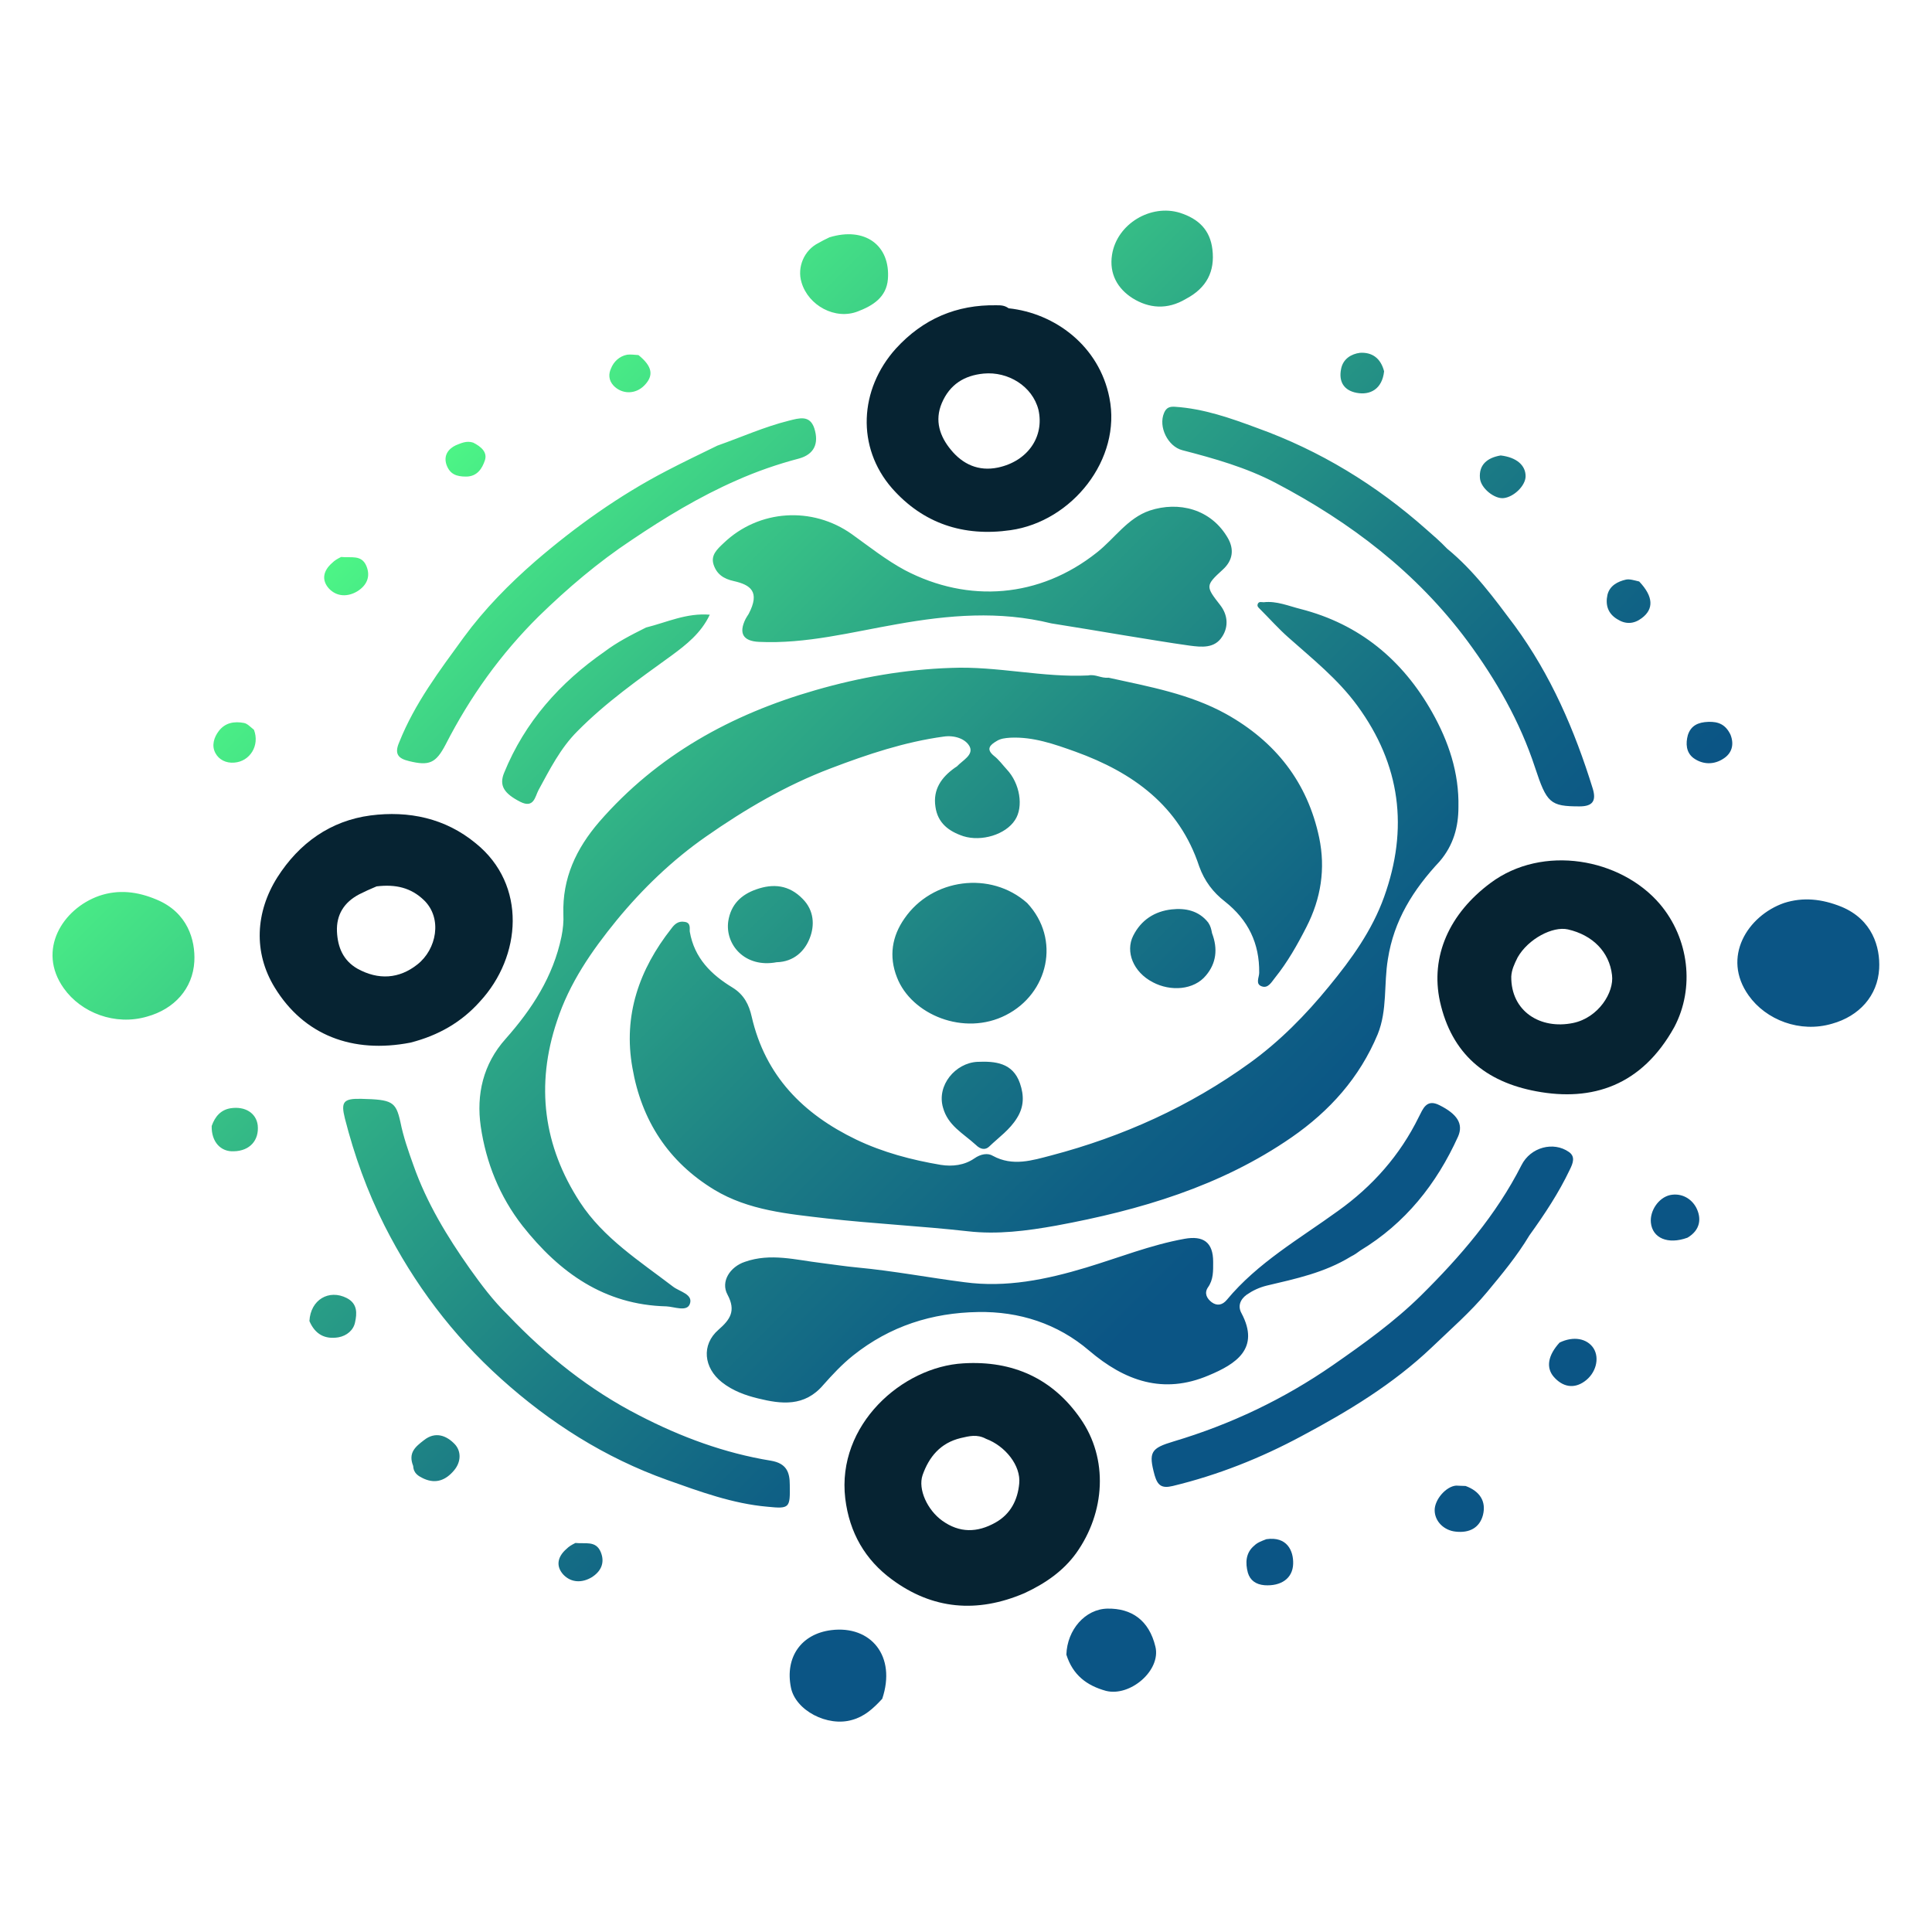 <?xml version="1.0" encoding="utf-8"?>
<!-- Generator: $$$/GeneralStr/196=Adobe Illustrator 27.6.0, SVG Export Plug-In . SVG Version: 6.00 Build 0)  -->
<svg version="1.1" xmlns="http://www.w3.org/2000/svg" xmlns:xlink="http://www.w3.org/1999/xlink" x="0px" y="0px"
	 viewBox="0 0 512 512" style="enable-background:new 0 0 512 512;" xml:space="preserve">
<style type="text/css">
	
		.st0{clip-path:url(#SVGID_00000045609176721652494430000006814812097098373535_);fill:url(#SVGID_00000018955088116362918930000006724732603554224800_);}
	.st1{fill:#062332;}
</style>
<g id="图层_1">
	<g>
		<defs>
			<path id="SVGID_1_" d="M127.4,298.5c1.4,9.6,5,18.6,11.1,26.4c9.8,12.4,21.7,20.9,38.1,21.3c2.1,0.1,5.4,1.5,6.2-0.6
				c1-2.6-2.7-3.3-4.4-4.6c-8.9-6.8-18.5-12.9-24.7-22.4c-9.7-14.9-11.8-31-6.1-48c3.3-10.1,9.2-18.6,15.8-26.7
				c6.9-8.4,14.8-16,23.7-22.2c10.3-7.2,21.2-13.6,33.1-18.1c9.7-3.7,19.6-7,29.9-8.4c2.7-0.4,5.8,0.5,6.9,2.7
				c1,2.2-1.9,3.6-3.4,5.2c-0.2,0.1-0.4,0.3-0.6,0.4c-3.5,2.5-5.8,5.7-5.1,10.3c0.6,4.3,3.5,6.5,7.4,7.8c4.8,1.5,11.2-0.4,13.7-4.3
				c2.3-3.5,1.3-9.7-2.2-13.4c-1.1-1.2-2.1-2.6-3.4-3.6c-2.2-1.8-1-2.9,0.7-3.9c1.1-0.7,2.3-0.8,3.6-0.9c6.1-0.3,11.7,1.7,17.3,3.7
				c15.2,5.5,27.5,14.3,32.8,30.4c1.4,3.9,3.7,6.9,6.8,9.3c6.2,4.9,9.2,11.1,9.1,18.9c0,1.2-1.1,3,0.7,3.6c1.7,0.6,2.6-1.2,3.5-2.3
				c3.3-4.1,5.9-8.7,8.3-13.4c3.9-7.6,5.1-15.5,3.4-23.7c-3.1-14.7-11.6-25.5-24.7-32.8c-9.6-5.3-20.2-7.2-31.1-9.6
				c-2,0.2-3.5-1-5.4-0.6c-12.1,0.6-24.1-2.5-36.3-2c-12.3,0.4-24.2,2.5-36,5.9c-22.3,6.4-41.9,17.2-57.3,34.9
				c-6.1,7.1-9.8,14.9-9.5,24.5c0.1,1.9-0.1,3.9-0.5,5.9c-2.2,10.6-7.8,19.2-14.8,27.1C128,282,126.2,290.1,127.4,298.5L127.4,298.5
				z M386.5,213.9c0.2-9.1-2.6-17.4-7-25.2c-7.8-13.8-19.2-23.3-34.8-27.3c-3.2-0.8-6.4-2.2-9.8-1.8c-0.6,0-1.3-0.3-1.6,0.5
				c-0.2,0.6,0.2,0.9,0.6,1.3c2.5,2.5,4.9,5.2,7.5,7.5c6.4,5.7,13.1,11,18.3,18.1c11.5,15.7,13.6,32.6,7.1,50.7
				c-3.2,8.9-8.6,16.4-14.6,23.7c-6.2,7.6-13.1,14.6-21,20.3c-15.9,11.5-33.6,19.5-52.6,24.5c-5,1.3-10.2,3-15.5,0.1
				c-1.3-0.8-3.2-0.5-4.9,0.7c-2.6,1.8-5.8,2.2-8.9,1.7c-7.7-1.3-15.3-3.3-22.4-6.7c-14.1-6.8-24.1-16.9-27.7-32.6
				c-0.7-3.1-2-5.8-5.1-7.7c-5.6-3.4-10.1-7.8-11.3-14.8c-0.1-0.7,0.4-2.4-1.4-2.6c-1.7-0.3-2.7,0.7-3.5,1.8
				c-8.5,10.8-12.8,23-10.3,36.9c2.4,13.9,9.5,24.9,21.7,32.3c9.1,5.5,19.6,6.4,29.8,7.6c12.4,1.4,24.9,2,37.4,3.4
				c7.8,0.9,15.6-0.1,23.4-1.5c22.2-4.1,43.6-10.4,62.4-23.4c10.1-7,18-15.8,22.8-27.3c2.6-6.4,1.6-13.3,2.7-19.9
				c1.6-10.3,6.7-18.4,13.7-25.9C385.2,224,386.5,219.1,386.5,213.9L386.5,213.9z M330.4,343.1c1.6-1.1,3.3-1.9,5.3-2.4
				c7.6-1.8,15.3-3.4,22.3-7.7c1-0.5,1.7-1,2.5-1.6c11.9-7.2,20.2-17.6,25.9-30.2c1.5-3.4-0.3-6-4.9-8.3c-3.5-1.8-4.4,1-5.5,3.1
				c-5,10.2-12.3,18.4-21.4,24.9c-10.2,7.4-21.3,13.7-29.5,23.6c-1.1,1.3-2.5,1.7-4,0.6c-1.3-1-2-2.4-1-3.9c1.5-2.1,1.4-4.4,1.4-6.8
				c0-5.2-2.6-7-7.6-6.1c-8.9,1.6-17.4,5-26,7.6c-10.6,3.2-21.3,5.4-32.3,3.9c-9.4-1.2-18.8-3-28.4-3.9c-3.2-0.3-6.4-0.8-9.6-1.2
				c-6.7-0.8-13.4-2.7-20.2-0.3c-3.9,1.3-6.5,5.2-4.6,8.7c2.3,4.3,0.7,6.6-2.4,9.3c-4.6,4-3.9,10.1,0.9,13.9
				c2.9,2.3,6.3,3.5,9.6,4.3c6.1,1.5,12.3,2.3,17.3-3.6c2.4-2.7,4.9-5.4,7.9-7.8c9.8-7.8,20.9-11.3,33.1-11.5
				c10.9-0.2,21.1,3.1,29.4,10.2c9.5,8.1,19.7,11.7,31.7,6.6c7.2-3,13.7-7.1,8.7-16.5C328,346.2,328.6,344.4,330.4,343.1
				L330.4,343.1z M324,151c2.9-2.6,3-5.6,1.4-8.4c-4.5-7.8-13.1-9.8-20.7-7.3c-5.9,2-9.3,7.4-14,11.1c-15.2,12.1-34.1,13.5-50.9,4.7
				c-5-2.7-9.4-6.2-14-9.5c-10.5-7.5-24.7-6.6-34,2.3c-1.7,1.6-3.5,3.2-2.7,5.7s2.6,3.8,5.4,4.4c4.4,1,7,2.8,3.9,8.7
				c-0.3,0.5-0.6,0.9-0.8,1.3c-1.9,3.8-0.7,5.9,3.5,6.1c12.5,0.6,24.6-2.6,36.7-4.7c13.5-2.4,27-3.6,40.8-0.2
				c6.7,1.1,13.1,2.1,19.5,3.2c5.7,0.9,11.4,1.9,17.2,2.7c3.1,0.4,6.6,0.8,8.6-2.4c1.7-2.6,1.5-5.7-0.5-8.3
				C319.5,155.4,319.4,155.2,324,151L324,151z M209.3,393.5c0-3.4-0.9-5.7-5-6.4c-12.3-2-23.9-6.3-34.9-12
				c-13.1-6.7-24.5-15.8-34.8-26.6c-4-3.9-7.1-8.1-10.1-12.3c-6-8.5-11.4-17.4-14.9-27.3c-1.4-3.9-2.7-7.6-3.5-11.6
				c-1.2-5.4-2.2-5.9-10.4-6.1c-4.7-0.1-5.4,0.8-4.3,5.2c2.5,9.8,5.9,19.3,10.5,28.4c7.8,15.4,18,29,30.9,40.6
				c13,11.7,27.5,20.9,44,26.8c8.7,3.1,17.4,6.3,26.6,7.1C209.3,399.9,209.4,399.6,209.3,393.5z M308.5,109.4
				c-1.6,3.7,1,8.9,4.8,9.9c8.5,2.2,17,4.6,24.8,8.7c19.8,10.4,37.3,23.7,50.8,41.9c7.6,10.3,13.9,21.3,17.9,33.5
				c3.1,9.4,4,10.3,11.8,10.3c3.4,0,4.5-1.4,3.5-4.7c-4.8-15.5-11.1-30.1-20.7-43.2c-5.4-7.2-10.7-14.5-17.9-20.4
				c-1.9-2-3.8-3.6-5.5-5.1c-13.3-11.8-28.2-20.9-44.9-26.9c-7-2.6-14.1-5.1-21.7-5.6C310,107.7,309.1,108,308.5,109.4L308.5,109.4z
				 M415.8,305.3c-4.1-2.9-10.2-1.3-12.6,3.5c-6.7,13.2-16.2,24.2-26.6,34.5c-7.1,7-15.2,12.8-23.4,18.5c-13,9-27.1,15.7-42.2,20.2
				c-6,1.8-6.7,2.8-5,9c0.8,2.7,1.9,3.5,4.8,2.8c12-2.9,23.3-7.4,34.1-13.2c12.4-6.6,24.3-13.8,34.5-23.5c5-4.8,10.3-9.4,14.7-14.7
				c3.9-4.7,7.9-9.5,11.2-15c4.1-5.7,7.8-11.3,10.7-17.4C416.9,308.2,417.5,306.5,415.8,305.3L415.8,305.3z M108.4,201.7
				c5.3,1.3,7.1,0.6,9.7-4.4c6.5-12.7,14.6-24,24.7-34c7.6-7.4,15.7-14.3,24.6-20.2c8.9-6,18-11.5,27.8-15.8
				c5.4-2.4,10.9-4.3,16.6-5.8c3.9-1.1,5.3-3.9,4-8c-1.2-3.6-4-2.7-6.8-2c-6.4,1.6-12.4,4.3-18.9,6.6c-4.7,2.3-9.1,4.4-13.5,6.7
				c-12.5,6.5-24,14.7-34.7,23.9c-7,6.1-13.5,12.7-19,20.2c-6.4,8.8-13,17.5-17.1,27.8C104.5,199.7,105.4,201,108.4,201.7
				L108.4,201.7z M272.2,239.3c-9.7-8.6-25.2-6.5-32.5,4.1c-3.3,4.7-4.2,10-2,15.6c3.8,9.9,17.8,15.7,28.9,10
				C277.8,263.3,281.2,248.9,272.2,239.3L272.2,239.3z M41.5,238.4c-5.2-2.2-10.2-2.7-15.2-1c-9.7,3.4-16.6,14.4-9.4,24.5
				c4.6,6.5,13.6,10,22.1,7.5c7.2-2,12.1-7.4,12.5-14.6C51.8,249.1,49.7,241.8,41.5,238.4z M142.7,209.4c3-5.5,5.8-11.1,10.3-15.6
				c7.6-7.7,16.3-13.8,25-20.1c3.8-2.8,7.8-5.9,10.1-10.8c-6.2-0.5-11.3,2-16.9,3.4c-4,2-7.7,3.9-11,6.4
				c-11.8,8.2-21.1,18.6-26.6,32.1c-1.4,3.4,0,5.5,4.3,7.7C141.5,214.3,141.8,211.1,142.7,209.4L142.7,209.4z M300.1,79
				c4.3,2.7,9.2,3.2,14.2,0.2c5.5-2.9,7.7-7.3,7-13.1c-0.6-5.1-3.6-8.1-8.6-9.7c-7.7-2.4-16.7,2.9-18,11.1
				C293.9,72.6,296.2,76.5,300.1,79z M220.3,432c-8,1-12.3,7.2-10.7,15.2c1.2,6.1,9.7,10.5,16.2,8.6c3.3-0.9,5.6-3,8-5.6
				C237.6,438.9,230.8,430.7,220.3,432z M293.5,426.3c-5.9,0.1-10.7,5.6-10.9,12.2c1.7,5.4,5.4,8.2,10.5,9.6
				c6.4,1.6,14.6-5.4,13.1-11.7C304.5,429.3,299.8,426.2,293.5,426.3z M227.4,82.5c3.9-1.5,7.5-3.7,7.9-8.5c0.7-9-6.1-14-15.5-11.1
				c-1.1,0.5-2,1-2.9,1.5c-3.8,1.9-5.7,6.4-4.5,10.4C214.2,81,221.4,84.9,227.4,82.5z M310.5,241c-4.5,0.5-8.1,2.8-10.2,7
				s0,9.6,5.2,12.3c4.7,2.5,10.9,2.1,14.1-1.8c2.7-3.2,3.2-7,1.6-11.2c-0.2-1.1-0.4-1.9-1-2.8C317.7,241.3,314.1,240.6,310.5,241z
				 M259,281.4c-5.8,0.3-10.8,6.2-9.1,12.1c1.3,4.8,5.3,6.8,8.7,9.9c1.3,1.3,2.6,1.4,3.6,0.4c2.5-2.4,5.4-4.4,7.3-7.5
				c1.9-3,1.9-6,0.8-9.2C268.4,281.6,263.7,281.2,259,281.4z M200.4,235.7c-4,1.4-6.7,4-7.4,8.4c-0.9,6.2,4.4,12.5,12.8,10.9
				c4.6-0.1,7.5-3,8.8-6.4c1.3-3.3,1.2-7.3-1.9-10.4C209.1,234.5,204.9,234.1,200.4,235.7L200.4,235.7z M388.4,393.8
				c-1.1,0-1.8-0.1-2.5-0.1c-2.7,0.2-5.7,3.7-5.7,6.5c0,3,2.5,5.4,5.6,5.7c3.6,0.4,6.3-1,7.2-4.4
				C393.9,397.9,392.2,395.2,388.4,393.8z M413.3,355.8c-3.1,3.4-3.6,6.6-1.6,9c2.4,2.8,5.4,3.3,8.2,1.3c3-2.1,4.1-6.1,2.4-8.8
				C420.6,354.7,417,354,413.3,355.8z M442.6,316.7c-3.1,0.7-5.4,4.2-5.1,7.3c0.4,4.1,4.5,5.9,9.7,4c3.4-2,3.8-5.1,2.3-8
				C448.2,317.6,445.6,316.1,442.6,316.7z M335.6,407.9c-1.3,0.5-2.4,0.9-3.2,1.7c-2.3,1.9-2.4,4.6-1.7,7.2c0.6,2,2.1,3.1,4.4,3.3
				c4.4,0.3,7.5-1.8,7.6-5.7C342.8,411,341.1,407.1,335.6,407.9L335.6,407.9z M112.3,381.7c-2.2,1.7-4.2,3.3-2.8,6.8
				c0.1,2,1.4,2.7,2.9,3.4c3.2,1.4,5.8,0.3,7.9-2.2c1.9-2.2,2-5.1,0.2-7C118.4,380.5,115.4,379.2,112.3,381.7L112.3,381.7z
				 M61.1,293.7c-2.5,0.4-4.1,2.1-5,4.7c-0.1,4.2,2.4,6.9,5.9,6.7c4.2-0.1,6.7-2.9,6.3-6.9C67.9,295,65,293.1,61.1,293.7z M91.9,344
				c-4.7-2.4-9.6,0.4-9.9,6.1c1.5,3.5,4.1,4.9,7.7,4.3c2.2-0.4,4-1.9,4.4-4C94.6,348.1,94.8,345.5,91.9,344z M452.7,191.3
				c-2.7,0.1-4.6,1-5.4,3.5c-0.6,2.2-0.5,4.6,1.5,6.1c2.5,1.8,5.5,1.8,8,0.1c2-1.3,2.9-3.5,1.8-6.3
				C457.3,192,455.4,191.2,452.7,191.3L452.7,191.3z M428.6,164.1c2.2,1.4,4.4,1.3,6.5-0.3c3.2-2.4,3.1-5.7-0.7-9.7
				c-1.3-0.3-2.5-0.7-3.5-0.5c-2.2,0.5-4.3,1.6-4.9,4C425.4,160.3,426.1,162.6,428.6,164.1z M398.5,132c2.7-0.3,5.8-3.3,5.8-5.8
				c0-2.9-2.4-5-6.6-5.5c-3.6,0.6-5.8,2.5-5.5,6C392.4,129.4,396.1,132.3,398.5,132L398.5,132z M359.5,104.1c3.6,0.7,6.8-1,7.3-5.7
				c-0.9-3.5-3.2-5.1-6.4-4.9c-2.3,0.3-4.5,1.6-5,4.3C354.7,101.3,356.3,103.5,359.5,104.1z M62.1,202.1c4.1-0.3,6.8-4.5,5.2-8.7
				c-1-0.8-1.7-1.6-2.6-1.8c-2.6-0.5-5-0.1-6.7,2.1c-1.3,1.7-2,3.9-0.9,5.9C58,201.3,59.9,202.3,62.1,202.1z M94.7,156.7
				c2.4-1.5,3.6-3.8,2.4-6.7c-1.3-3.1-4.1-2.1-6.7-2.4c-1,0.5-1.7,0.9-2.4,1.6c-2.3,2-2.9,4.5-0.8,6.8
				C89.3,158.2,92.2,158.2,94.7,156.7z M170.8,102.1c2.5-2.6,2.1-5-1.6-8c-1.2-0.1-2.1-0.2-3-0.1c-2.1,0.4-3.6,1.9-4.3,3.7
				c-0.6,1.3-0.7,3,0.7,4.5C164.8,104.5,168.4,104.6,170.8,102.1L170.8,102.1z M123.5,126.3c3,0,4.3-2.2,5-4.3
				c0.7-2.1-0.9-3.6-3.1-4.7c-1.8-0.6-3.3,0.2-4.6,0.7c-1.9,0.9-3.3,2.6-2.5,5.1C119.2,125.7,121,126.3,123.5,126.3z M488,240.3
				c-5.2-2.1-10.2-2.6-15.2-1c-9.7,3.4-16.6,14.4-9.4,24.5c4.6,6.5,13.6,10,22.1,7.5c7.2-2,12.1-7.4,12.5-14.6
				C498.3,251,496.2,243.7,488,240.3z M152.5,408.9c-1,0.5-1.7,0.9-2.4,1.6c-2.3,2-2.9,4.5-0.8,6.8c2.1,2.2,5,2.2,7.5,0.7
				c2.4-1.5,3.6-3.8,2.4-6.7C157.9,408.2,155.1,409.2,152.5,408.9z"/>
		</defs>
		<clipPath id="SVGID_00000150789182148020442740000012182548167640753070_">
			<use xlink:href="#SVGID_1_"  style="overflow:visible;"/>
		</clipPath>
		
			<linearGradient id="SVGID_00000116224083603610136210000016380975040936965296_" gradientUnits="userSpaceOnUse" x1="-1.724038e-08" y1="1.724038e-08" x2="512" y2="512">
			<stop  offset="0.23" style="stop-color:#4DF686"/>
			<stop  offset="0.245" style="stop-color:#4AEE86"/>
			<stop  offset="0.383" style="stop-color:#2FAD86"/>
			<stop  offset="0.498" style="stop-color:#1C7D85"/>
			<stop  offset="0.587" style="stop-color:#0F6085"/>
			<stop  offset="0.637" style="stop-color:#0B5585"/>
		</linearGradient>
		
			<rect style="clip-path:url(#SVGID_00000150789182148020442740000012182548167640753070_);fill:url(#SVGID_00000116224083603610136210000016380975040936965296_);" width="512" height="512"/>
	</g>
</g>
<g id="图层_2">
	<g id="XMLID_00000103983771411967686500000001130415886150018741_">
		<g>
			<path class="st1" d="M286.3,375.9c7.5,10.7,6.6,24.9-1.1,35.7c-3.4,4.7-8.1,8-13.7,10.6c-12.6,5.4-24.4,4.3-35.1-3.6
				c-7.1-5.2-11.3-12.4-12.4-21.5c-2.3-19.5,15.1-34.9,31.3-35.8C268.5,360.5,279,365.4,286.3,375.9z M270.1,393.2
				c0.5-4.8-3.7-10-8.8-11.9c-2.4-1.3-4.5-0.7-6.7-0.2c-5.4,1.3-8.4,5-10.1,9.8c-1.3,3.8,1.3,9.3,5.2,12.1c4.6,3.3,9.3,3.2,14.1,0.5
				C267.9,401.2,269.7,397.4,270.1,393.2z"/>
		</g>
		<g>
		</g>
	</g>
	<g id="XMLID_00000157303073339731911300000000989526807397735324_">
		<g>
			<path class="st1" d="M126.1,223.5c13.6,11,12.1,30,1.1,41.9c-4.9,5.5-11,9-18.4,10.9c-15.4,3-28.3-2-36-14.6
				c-5.7-9.3-5.1-20,0.7-29.2c5.8-9.1,14.1-15,24.7-16.4C108.3,214.8,118,216.8,126.1,223.5z M110.6,255.6c5.1-4,6.7-12.2,1.8-17
				c-3.5-3.4-7.6-4.3-12.6-3.7c-1.7,0.7-3.2,1.4-4.6,2.1c-4,2.1-6.1,5.4-5.9,9.9c0.2,4.1,1.6,7.6,5.4,9.8
				C100.3,259.8,105.8,259.4,110.6,255.6z"/>
		</g>
		<g>
		</g>
	</g>
	<g id="XMLID_00000016060708865132448650000016476792205765526428_">
		<g>
			<path class="st1" d="M439.9,239.6c7.7,9.1,9.3,22.2,3.8,32.6c-8.6,15.5-21.7,19.8-36.6,17c-13.4-2.5-22.4-9.9-25.5-23.8
				c-2.6-12,2.5-23.3,13.4-31.4C408.8,223.7,429.5,227.4,439.9,239.6z M416.9,271.1c6.7-1.4,10.9-8.1,10.3-12.7
				c-0.7-6.1-5.1-10.6-11.7-12.1c-4-0.9-10.5,2.5-13.3,7.4c-0.9,1.8-1.6,3.3-1.7,5.1C400.4,268,408.2,272.9,416.9,271.1z"/>
		</g>
		<g>
		</g>
	</g>
	<g id="XMLID_00000111871088723747379720000003844030929582907836_">
		<g>
			<path class="st1" d="M294,105.4c3.3,16.3-9.9,32.8-26.2,35.1c-12.5,1.8-23.2-1.8-31.4-11.1c-9.5-10.9-8.7-26.2,1-37
				c7.2-7.9,16.1-11.7,26.7-11.5c1.1,0,2.1,0,3.2,0.8C279.6,83,291.3,91.7,294,105.4z M264.5,123.9c7.9-1.7,12.3-8.2,10.7-15.3
				c-1.6-6.3-8.1-10.2-14.5-9.6c-5.2,0.5-9,2.9-11.1,7.8c-2,4.7-0.5,8.9,2.4,12.4C255.1,123,259.3,125,264.5,123.9z"/>
		</g>
		<g>
		</g>
	</g>
</g>
</svg>
